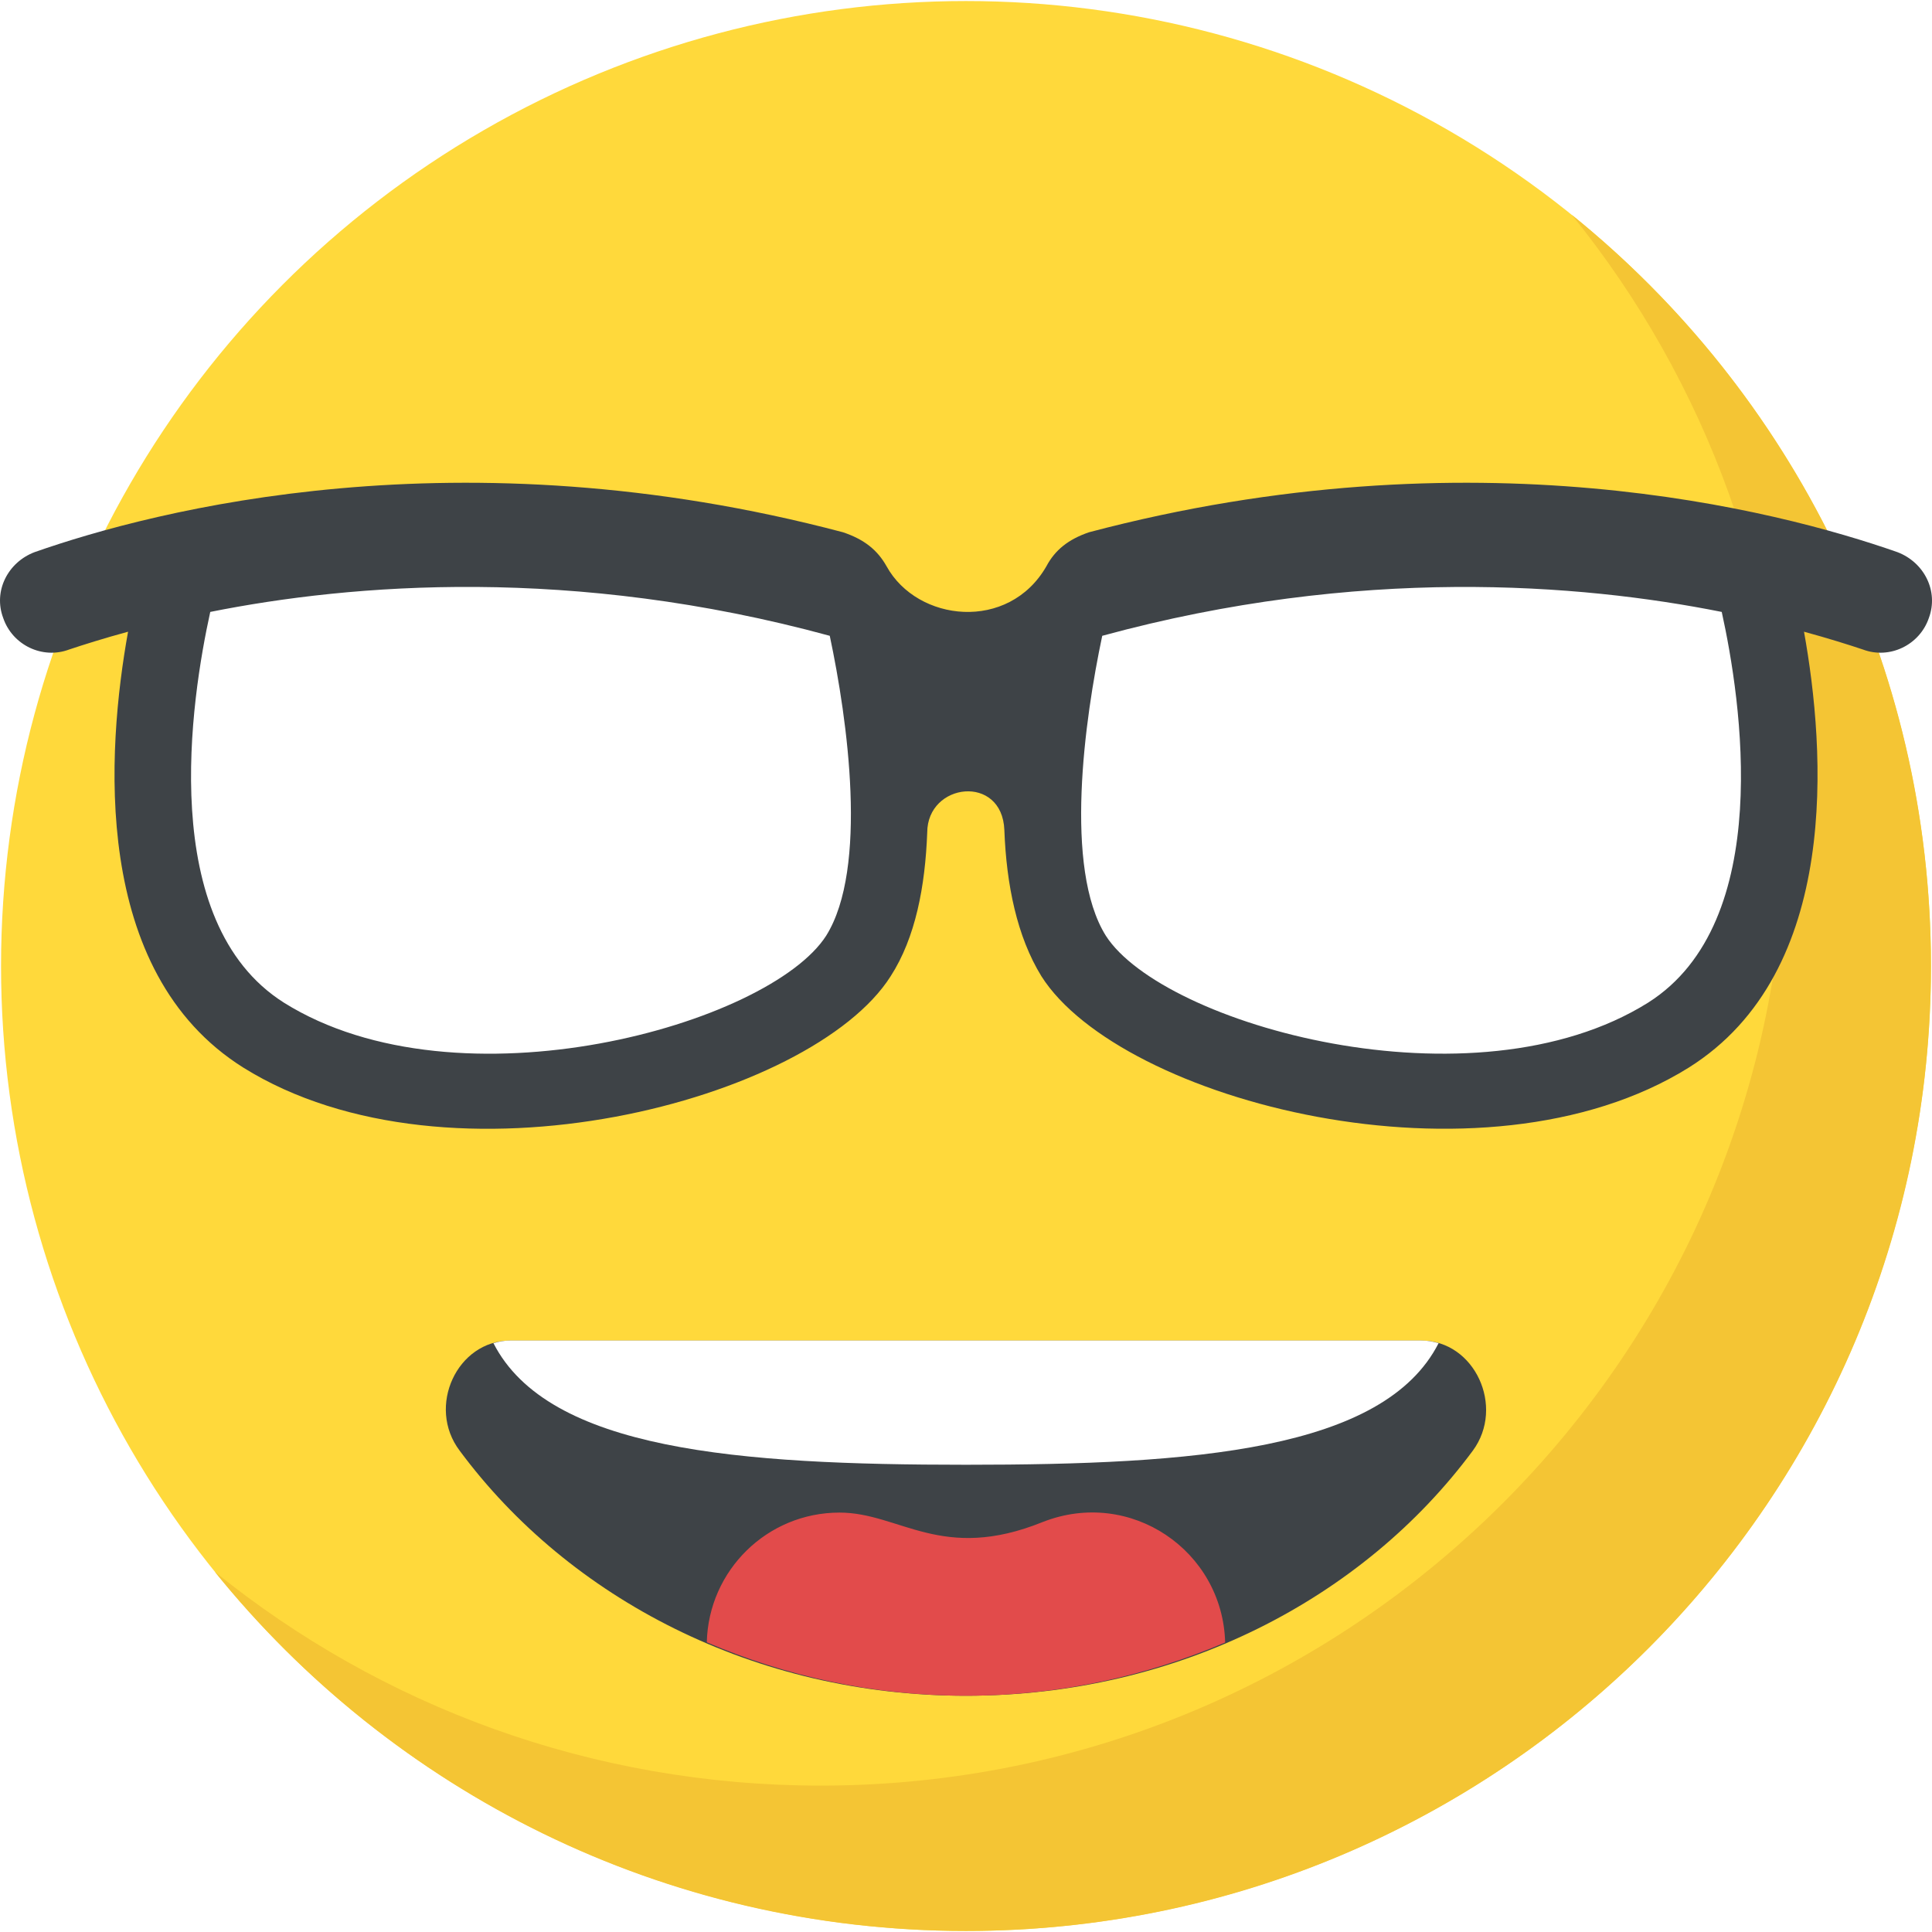 <svg xmlns="http://www.w3.org/2000/svg" xmlns:xlink="http://www.w3.org/1999/xlink" viewBox="0 0 512.554 512.554" xmlns:v="https://vecta.io/nano"><circle cx="256.277" cy="256.277" r="256" fill="#ffd93b"/><path d="M512.277 256.277c0 141.44-114.64 256-256 256-80.48 0-152.32-37.12-199.28-95.28 43.92 35.52 99.84 56.72 160.72 56.72 141.36 0 256-114.56 256-256 0-60.88-21.2-116.8-56.72-160.72 58.08 46.96 95.28 118.8 95.28 199.28z" fill="#f4c534"/><path d="M190.26 279.14c-41.407 15.9-180.16 39.265-143.023-125.327 63.04-13.76 121.552-9.824 181.488 6.72 20.192 86.512-2.56 105.072-38.464 118.608zm132.113 0c41.408 15.888 180.16 39.264 143.024-125.328-63.04-13.76-121.552-9.824-181.472 6.72-20.208 86.512 2.528 105.072 38.448 118.608z" fill="#fff"/><g fill="#3e4347"><path d="M503.35 146.47c-31.904-11.184-112.672-32.176-214.432-5.264-5.52 1.888-9.024 4.72-11.312 9.024-10.016 17.456-34.24 14.8-42.4 0-2.416-4.304-5.92-7.136-11.568-9.024-101.76-26.912-182.528-5.92-214.432 5.264-7.136 2.688-11.04 10.368-8.352 17.488 2.416 7.136 10.368 11.04 17.504 8.352 3.632-1.216 9.152-2.96 15.616-4.72-5.648 31.36-9.968 90.192 30.56 115.632 54.784 34.192 150.896 8.752 171.76-24.24 6.592-10.224 9.152-23.824 9.696-38.096 0-13.28 19.888-15.616 20.464-.672.544 14.544 3.36 28.272 9.824 38.768 20.864 32.976 116.976 58.416 171.76 24.24 40.512-25.44 36.208-84.272 30.56-115.632 6.464 1.76 11.984 3.504 15.616 4.72 7.136 2.688 15.072-1.216 17.504-8.352 2.656-7.136-1.248-14.8-8.368-17.488zM219.19 248.23c-15.072 23.552-97.456 46.848-143.888 17.76-33.792-21.392-24.624-80.496-19.52-103.648 37.696-7.536 96.24-12.24 164.352 6.336 4.72 22.208 10.24 61.648-.944 79.552zm218.064 17.76c-46.432 29.072-128.816 5.792-143.888-17.76-11.168-17.904-5.648-57.344-.944-79.552 68.112-18.576 126.656-13.856 164.352-6.336 5.104 23.152 14.272 82.24-19.52 103.648z"/><use xlink:href="/B"/></g><ellipse transform="matrix(-.707 -.707 .707 -.707 399.792 580.158)" cx="320.051" cy="207.279" rx="6.288" ry="10.624" fill="#fff"/><use xlink:href="/B" x="-155.007" fill="#3e4347"/><ellipse transform="matrix(-.707 -.707 .707 -.707 135.255 470.446)" cx="165.041" cy="207.216" rx="6.288" ry="10.624" fill="#fff"/><path d="M390.725 384.87c-29.024 39.2-78.24 65.008-134.496 65.008-56.016 0-105.232-25.808-134.272-65.008-8.848-11.68-.688-29.216 13.376-29.216H377.11c14.08-.016 22.24 17.52 13.616 29.216z" fill="#3e4347"/><path d="M377.125 355.637H135.35c-1.568 0-3.04.288-4.448.688 14.544 28.48 65.12 32.272 125.376 32.272 60.384 0 110.864-3.792 125.376-32.256-1.424-.416-2.928-.704-4.528-.704z" fill="#fff"/><path d="M256.23 449.877c24.704 0 47.92-5.216 68.8-14.128-.64-24.32-25.104-41.104-48.384-31.968-26.832 10.848-37.904-2.496-53.92-2.496-19.2 0-34.752 15.328-35.216 34.416 20.88 8.944 44.08 14.176 68.72 14.176z" fill="#e24b4b"/><defs ><path id="B" d="M370.037 220.997c0 20.096-16.016 36.256-36.256 36.256-19.952 0-36.4-16.16-36.256-36.256 0-19.952 16.304-36.256 36.256-36.256 20.096-.144 36.256 16.304 36.256 36.256z"/></defs></svg>
